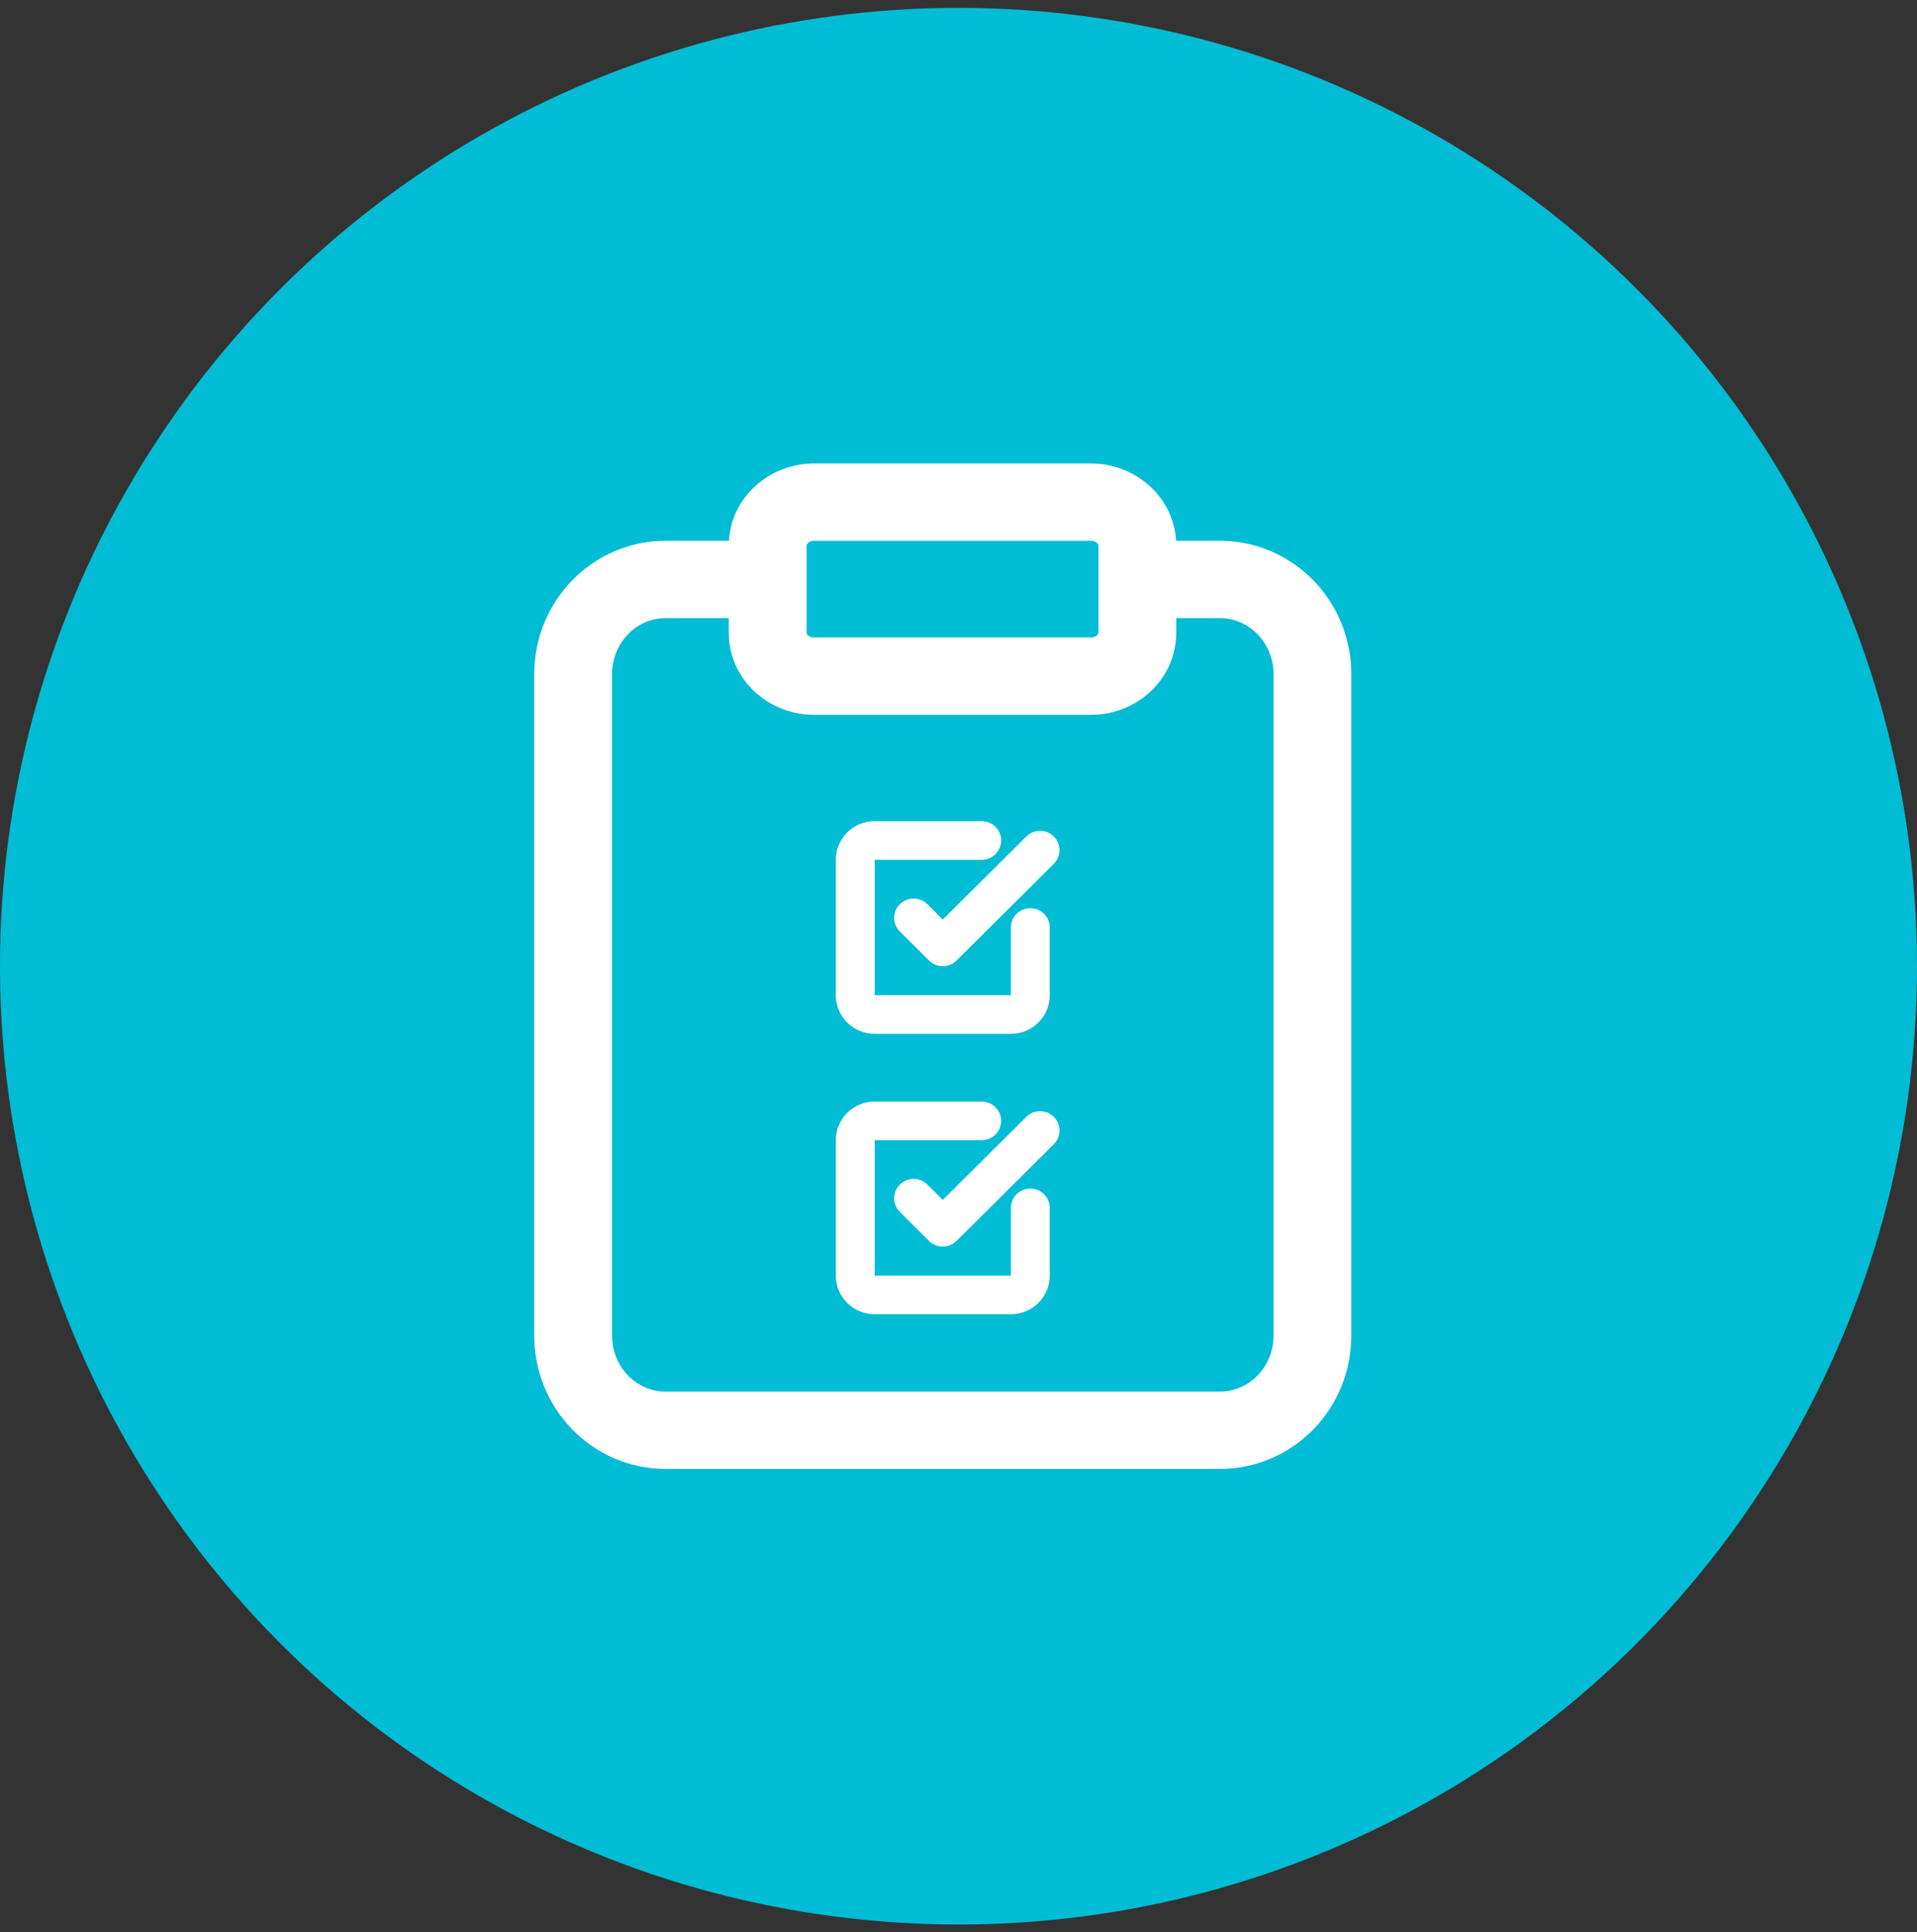 <svg width="122" height="123" viewBox="0 0 122 123" fill="none" xmlns="http://www.w3.org/2000/svg">
<rect x="0" y="0" width="122" height="123" fill="#333333" stroke="none"/>
<circle cx="61" cy="61.5" r="61" fill="#00BCD4"/>
<path fill-rule="evenodd" clip-rule="evenodd" d="M42.357 39.346C41.477 39.346 40.619 39.703 39.975 40.362C39.328 41.024 38.952 41.936 38.952 42.902V85.021C38.952 85.987 39.328 86.899 39.975 87.561C40.619 88.22 41.478 88.577 42.357 88.577H77.643C78.522 88.577 79.381 88.22 80.025 87.561C80.672 86.899 81.048 85.987 81.048 85.021V42.902C81.048 41.936 80.672 41.024 80.025 40.362C79.381 39.703 78.522 39.346 77.643 39.346H73C71.632 39.346 70.524 38.244 70.524 36.885C70.524 35.525 71.632 34.423 73 34.423H77.643C79.883 34.423 82.016 35.334 83.577 36.932C85.136 38.527 86 40.676 86 42.902V85.021C86 87.248 85.136 89.396 83.577 90.991C82.016 92.589 79.883 93.5 77.643 93.5H42.357C40.117 93.5 37.984 92.589 36.423 90.991C34.864 89.396 34 87.248 34 85.021V42.902C34 40.676 34.864 38.527 36.423 36.932C37.984 35.334 40.117 34.423 42.357 34.423H48.238C49.606 34.423 50.714 35.525 50.714 36.885C50.714 38.244 49.606 39.346 48.238 39.346H42.357Z" fill="white"/>
<path fill-rule="evenodd" clip-rule="evenodd" d="M51.421 34.56C51.346 34.63 51.333 34.69 51.333 34.731V40.269C51.333 40.31 51.346 40.37 51.421 40.44C51.498 40.513 51.626 40.577 51.798 40.577H69.441C69.612 40.577 69.74 40.513 69.817 40.44C69.891 40.37 69.905 40.31 69.905 40.269V34.731C69.905 34.69 69.891 34.63 69.817 34.56C69.74 34.487 69.612 34.423 69.441 34.423H51.798C51.626 34.423 51.498 34.487 51.421 34.56ZM46.381 34.731C46.381 31.718 48.934 29.5 51.798 29.5H69.441C72.304 29.5 74.857 31.718 74.857 34.731V40.269C74.857 43.282 72.304 45.5 69.441 45.5H51.798C48.934 45.5 46.381 43.282 46.381 40.269V34.731Z" fill="white"/>
<path fill-rule="evenodd" clip-rule="evenodd" d="M53.916 52.99C54.38 52.529 55.01 52.269 55.667 52.269H62.476C63.16 52.269 63.714 52.82 63.714 53.5C63.714 54.18 63.16 54.731 62.476 54.731H55.667V63.346H64.333V59.038C64.333 58.359 64.888 57.808 65.571 57.808C66.255 57.808 66.809 58.359 66.809 59.038V63.346C66.809 63.999 66.549 64.625 66.084 65.087C65.62 65.548 64.99 65.808 64.333 65.808H55.667C55.01 65.808 54.38 65.548 53.916 65.087C53.451 64.625 53.191 63.999 53.191 63.346V54.731C53.191 54.078 53.451 53.452 53.916 52.99ZM67.066 53.245C67.549 53.726 67.549 54.505 67.066 54.986L60.876 61.139C60.392 61.62 59.608 61.62 59.124 61.139L57.267 59.293C56.784 58.813 56.784 58.033 57.267 57.553C57.751 57.072 58.535 57.072 59.018 57.553L60 58.529L65.315 53.245C65.799 52.764 66.582 52.764 67.066 53.245ZM53.916 70.836C54.38 70.375 55.01 70.115 55.667 70.115H62.476C63.16 70.115 63.714 70.666 63.714 71.346C63.714 72.026 63.16 72.577 62.476 72.577H55.667V81.192H64.333V76.885C64.333 76.205 64.888 75.654 65.571 75.654C66.255 75.654 66.809 76.205 66.809 76.885V81.192C66.809 81.845 66.549 82.471 66.084 82.933C65.62 83.394 64.99 83.654 64.333 83.654H55.667C55.01 83.654 54.38 83.394 53.916 82.933C53.451 82.471 53.191 81.845 53.191 81.192V72.577C53.191 71.924 53.451 71.298 53.916 70.836ZM67.066 71.091C67.549 71.572 67.549 72.351 67.066 72.832L60.876 78.986C60.392 79.466 59.608 79.466 59.124 78.986L57.267 77.139C56.784 76.659 56.784 75.88 57.267 75.399C57.751 74.918 58.535 74.918 59.018 75.399L60 76.375L65.315 71.091C65.799 70.611 66.582 70.611 67.066 71.091Z" fill="white"/>
</svg>
